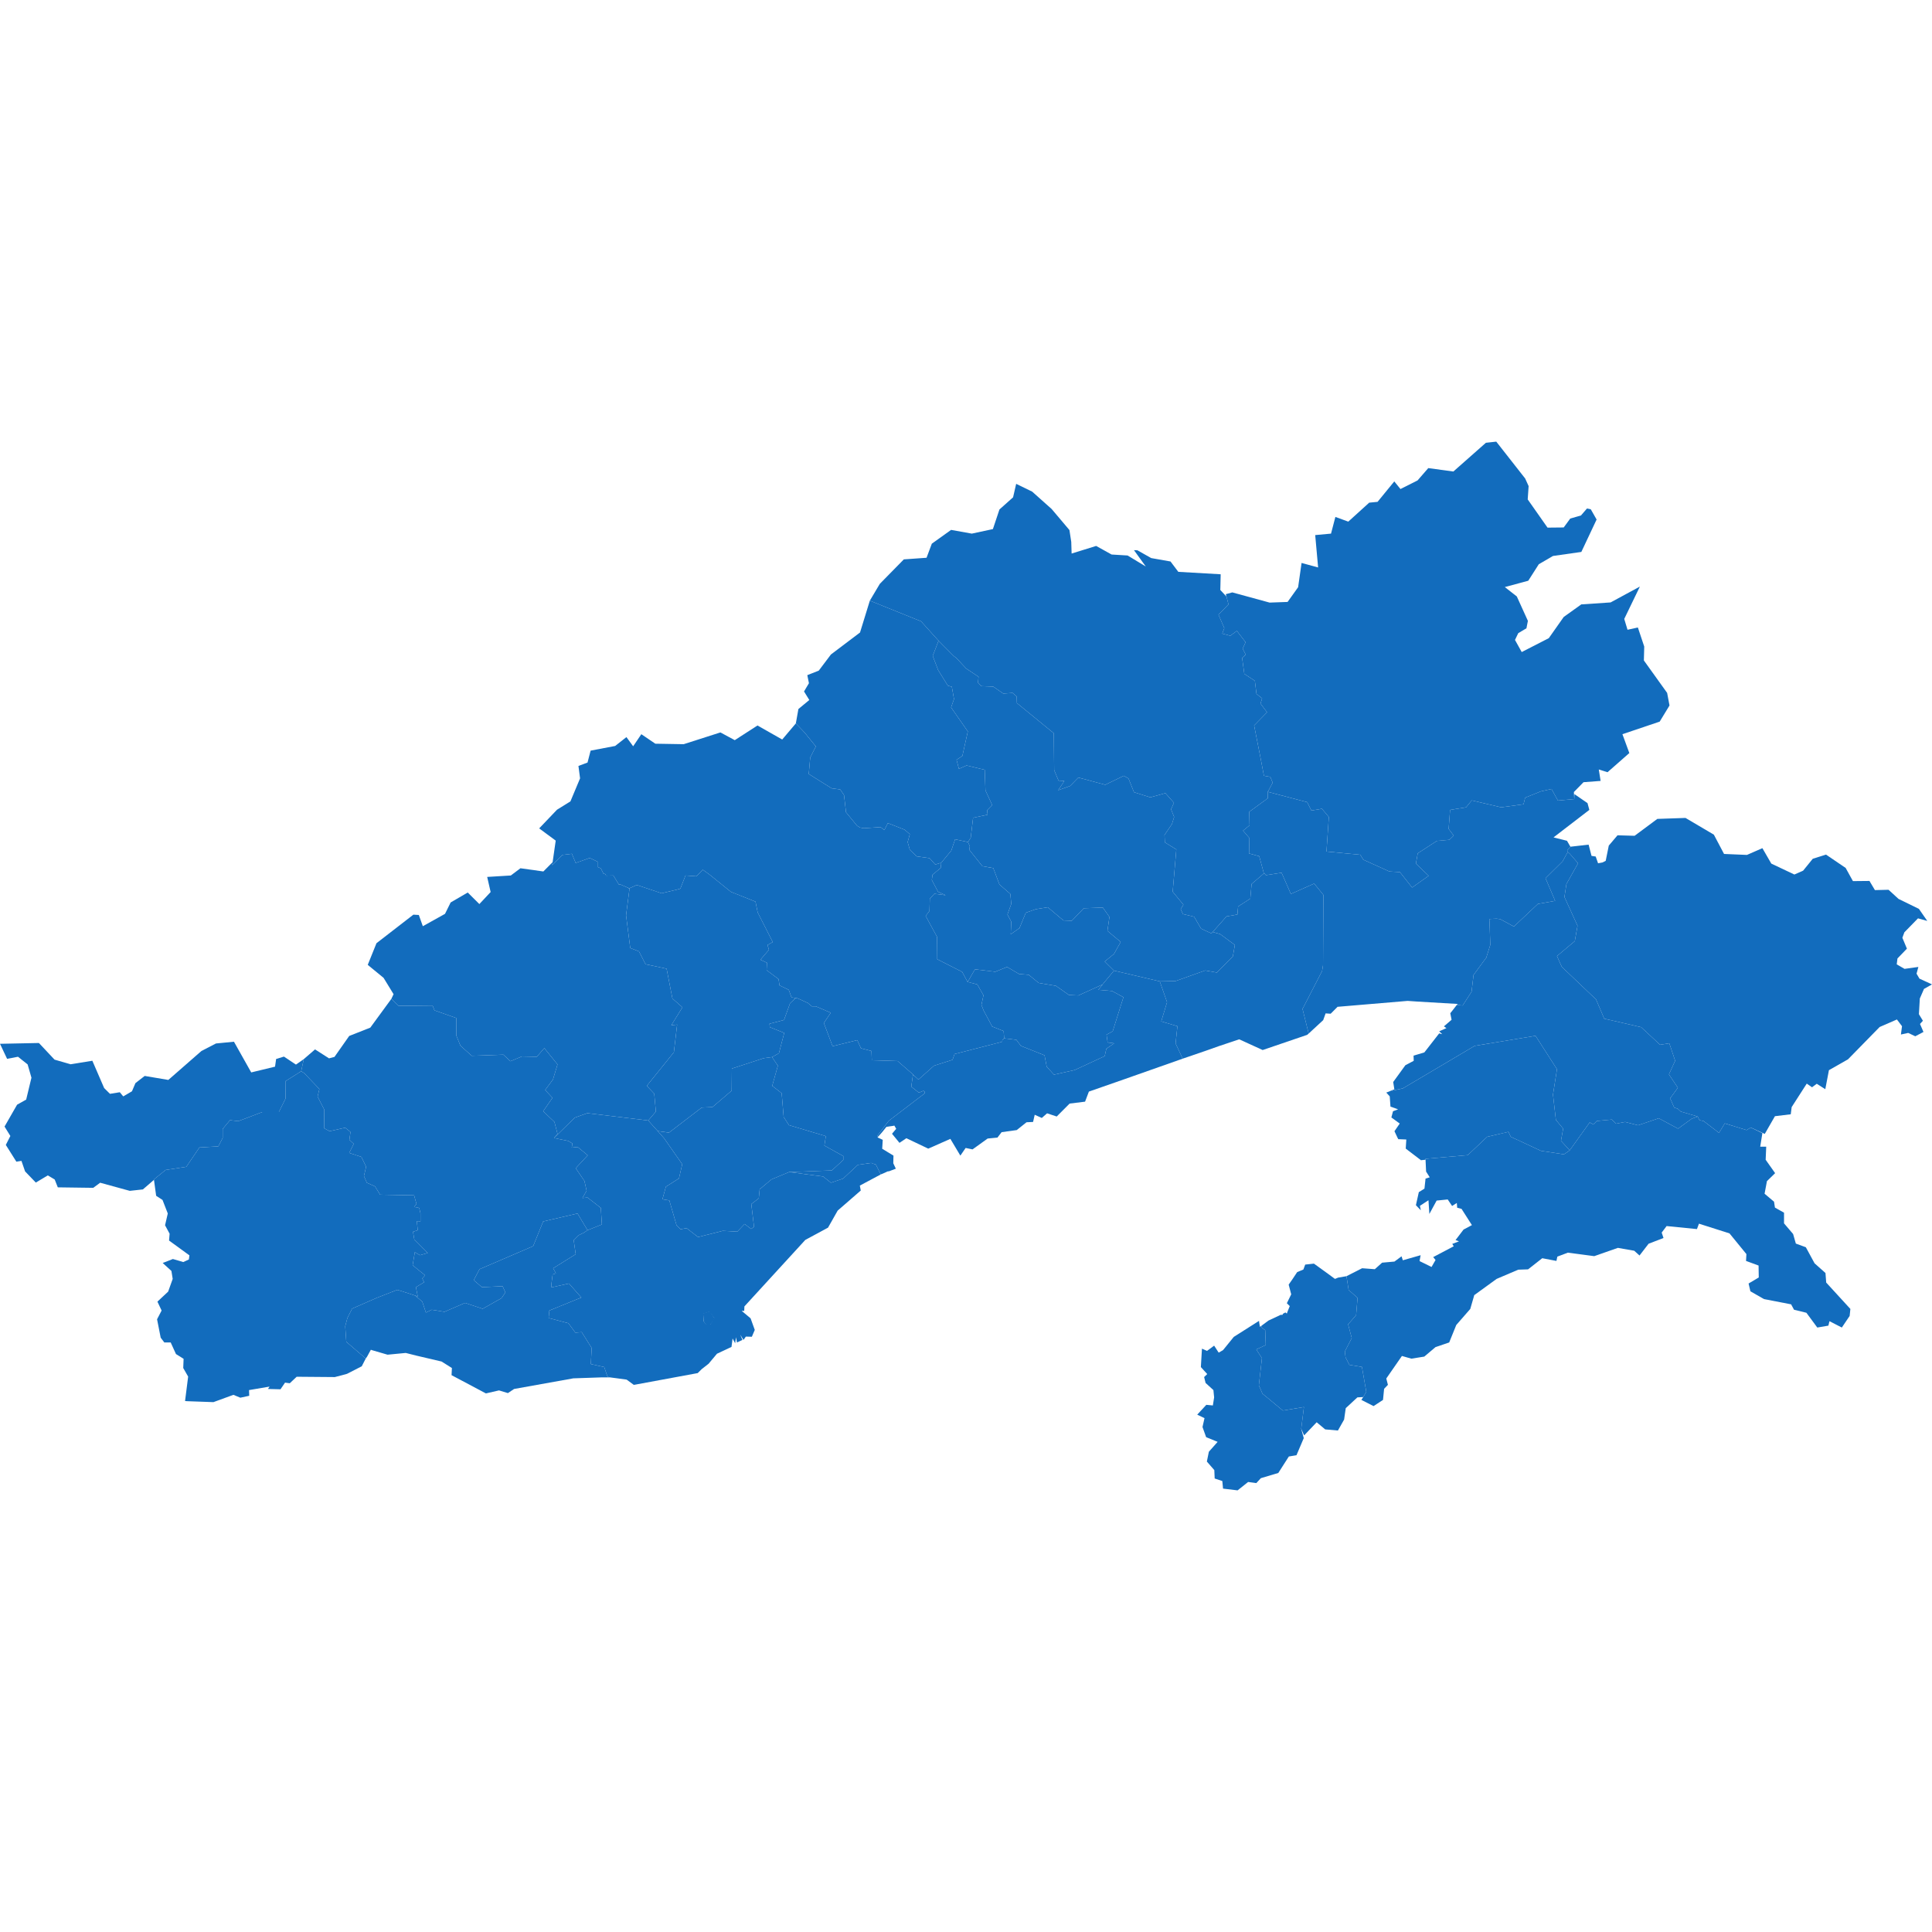 <svg xmlns="http://www.w3.org/2000/svg"  xmlns:xlink="http://www.w3.org/1999/xlink"  id="map" width="633" height="633"><defs><filter id="sofGlow" height="300%" width="300%" x="-75%" y="-75%"><feMorphology operator="dilate" radius="4" in="SourceAlpha" result="thicken"></feMorphology><feGaussianBlur in="thicken" stdDeviation="10" result="blurred"></feGaussianBlur><feFlood flood-color="rgb(0,186,255)" result="glowColor"></feFlood><feComposite in="glowColor" in2="blurred" operator="in" result="softGlow_colored"></feComposite><feMerge><feMergeNode in="softGlow_colored"></feMergeNode><feMergeNode in="SourceGraphic"></feMergeNode></feMerge></filter></defs><path d="M230.555,432.924L230.377,430.321L232.521,429.644L234.189,432.039L232.64,434.174L231.151,433.913Z" class="sc-kAyceB dIJauC Itanagar mapstate" fill="rgb(18, 108, 189)" stroke-width="0.9px" data-darkreader-inline-fill="" style="--darkreader-inline-fill: #5fb0f0;"></path><path d="M308.162,282.948L308.34,284.265L305.541,286.581L305.303,288.317L307.328,292.158L309.829,293.316L306.137,292.842L304.648,294.473L304.529,298.47L303.278,300.1L307.03,306.986L307.09,314.288L315.249,318.436L317.036,321.744L317.096,321.744L320.193,322.531L322.218,326.1L321.563,329.248L322.277,331.084L325.077,336.328L328.769,337.796L328.829,337.796L329.008,340.207L328.412,340.731L328.352,341.308L327.638,341.518L312.748,345.343L312.093,347.229L306.018,349.168L300.955,353.672L300.895,353.672L299.168,352.101L299.168,352.048L294.106,347.648L285.648,347.386L285.529,344.348L282.075,343.457L280.883,340.784L272.783,342.775L269.924,335.174L272.188,331.818L267.304,329.72L265.993,329.72L264.683,328.618L261.348,327.097L260.693,326.992L259.323,326.782L258.429,324.315L255.392,322.846L255.094,320.799L251.163,317.859L251.282,315.443L249.138,314.445L251.937,311.189L251.461,309.613L253.188,308.667L248.245,298.943L247.53,295.42L239.489,292.211L232.64,286.686L230.258,284.949L228.173,287.107L224.599,286.844L222.932,291.106L222.932,291.159L221.979,291.422L217.393,292.527L216.797,292.684L208.637,289.949L206.196,291.053L206.017,291.159L205.838,290.896L203.158,289.738L202.741,289.791L202.562,289.475L200.954,286.844L198.572,286.896L198.334,286.37L197.738,286.265L196.845,284.475L195.773,284.054L195.773,282.317L193.212,281.106L188.625,282.738L187.375,279.737L184.278,280.105L180.942,283.475L181.061,282.475L182.074,275.418L176.654,271.414L182.491,265.3L186.898,262.558L190.055,255.016L189.519,250.953L192.497,249.845L193.509,245.938L201.55,244.407L205.243,241.503L207.446,244.513L210.126,240.552L214.713,243.668L224.004,243.826L236.035,239.971L240.74,242.506L248.185,237.699L256.285,242.295L260.752,237.013L263.671,240.077L267.304,244.565L265.457,248.208L264.981,253.592L272.485,258.287L275.285,258.656L276.535,260.502L277.191,266.144L280.824,270.571L281.836,271.15L283.027,271.361L288.507,270.992L289.758,271.941L290.889,269.675L296.369,271.835L298.096,273.311L297.381,275.892L298.096,278.42L300.359,280.579L304.529,281.158L304.648,281.264L306.434,283.264L308.102,282.738Z" class="sc-kAyceB dIJauC Upper Subansiri mapstate" fill="rgb(18, 108, 189)" stroke-width="0.9px" data-darkreader-inline-fill="" style="--darkreader-inline-fill: #0e5697;"></path><path d="M573.619,369.424L572.249,370.26L565.102,368.064L563.315,370.993L563.196,371.15L558.134,367.279L556.823,367.018L556.228,365.814L550.689,364.192L549.676,363.251L548.544,362.884L548.008,361.681L547.532,360.582L547.175,359.849L547.591,359.326L549.736,356.394L547.115,352.467L546.817,351.996L548.842,347.544L546.936,341.832L543.899,342.304L537.705,336.538L525.614,333.758L522.934,327.464L511.737,316.809L511.141,315.548L510.128,313.237L515.965,308.352L516.859,303.307L512.57,293.894L513.226,289.633L517.037,282.843L514.298,279.684L513.642,279.157L513.762,278.947L513.464,278.631L514.536,277.419L520.492,276.735L521.445,280.421L522.815,280.632L523.589,282.843L525.018,282.58L526.09,282.053L527.103,277.051L529.962,273.679L535.56,273.838L543.005,268.305L552.237,267.988L561.528,273.469L564.864,279.789L572.368,280.105L577.431,277.893L580.349,282.948L587.913,286.528L590.772,285.265L593.929,281.369L598.277,280L604.709,284.37L607.092,288.686L612.511,288.633L614.298,291.632L618.765,291.527L622.041,294.525L628.712,297.786L631.451,301.73L628.414,300.888L623.947,305.462L623.292,307.248L624.781,310.821L621.684,314.025L621.445,315.968L624.006,317.439L628.533,316.809L627.937,319.014L628.89,320.641L633,322.531L630.379,324.001L629.01,327.149L628.712,332.29L630.022,334.44L629.069,335.489L630.201,338.11L627.521,339.526L625.198,338.425L622.815,338.949L623.173,336.223L621.505,334.021L615.847,336.485L605.483,347.072L599.23,350.634L598.038,356.865L595.239,355.085L593.691,356.237L591.963,355.033L587.02,362.727L586.722,365.082L581.54,365.71L578.205,371.516Z" class="sc-kAyceB dIJauC Anjaw mapstate" fill="rgb(18, 108, 189)" stroke-width="0.9px" data-darkreader-inline-fill="" style="--darkreader-inline-fill: #0e5697;"></path><path d="M556.228,365.814L556.823,367.018L558.134,367.279L563.196,371.15L563.315,370.993L565.102,368.064L572.249,370.26L573.619,369.424L577.431,371.254L576.716,375.698L578.682,375.698L578.503,379.984L581.6,384.374L578.92,386.986L578.146,391.111L581.243,393.722L581.54,395.653L584.518,397.324L584.518,400.82L587.496,404.316L588.39,407.445L591.666,408.645L594.524,413.911L598.098,417.09L598.336,420.217L606.258,428.863L606.019,431.154L603.458,434.954L599.408,432.872L599.051,434.33L595.418,434.954L591.844,430.113L587.794,429.124L586.841,427.353L577.967,425.635L573.5,423.082L572.904,420.529L576.24,418.549L576.18,414.641L572.07,413.129L572.19,410.887L566.651,404.107L556.645,400.924L555.989,402.698L546.043,401.707L544.435,403.846L545.03,405.62L540.146,407.497L537.169,411.356L535.441,409.792L530.081,408.853L522.338,411.565L513.702,410.418L510.248,411.721L509.95,413.129L505.304,412.243L500.658,415.891L497.442,415.996L490.355,419.018L483.029,424.332L481.718,428.863L477.132,434.122L474.81,439.846L470.343,441.355L466.65,444.476L462.421,445.152L459.324,444.268L454.202,451.651L454.738,453.731L453.487,455.03L453.13,458.667L450.033,460.693L446.042,458.667L446.638,457.732L447.65,456.017L446.221,447.856L442.111,447.18L440.861,444.736L440.622,442.811L442.886,438.389L441.694,433.913L444.315,430.894L444.791,425.218L441.873,422.665L441.158,418.132L446.28,415.527L450.45,415.839L452.832,413.702L456.882,413.337L459.205,411.617L459.622,412.92L465.459,411.252L465.101,413.181L469.032,415.11L470.343,412.816L469.568,411.878L476.299,408.332L475.822,407.55L478.026,406.715L476.894,406.298L479.515,402.855L482.255,401.394L478.86,396.071L477.43,395.706L477.311,394.14L475.763,395.131L474.333,392.991L470.7,393.356L468.318,397.741L468.02,393.252L465.22,395.079L465.518,396.541L463.91,394.87L464.863,390.589L466.709,389.44L467.067,386.15L468.437,385.732L467.245,383.851L467.067,379.984L467.067,379.671L480.885,378.469L487.258,372.457L494.226,370.836L495,372.457L504.887,377.058L512.392,378.207L513.881,377.214L514.298,376.901L520.849,367.75L522.04,368.43L523.172,367.279L528.115,366.808L529.485,368.168L532.463,367.593L536.692,368.691L543.482,366.39L549.795,369.79L554.262,366.547Z" class="sc-kAyceB dIJauC Changlang mapstate" fill="rgb(18, 108, 189)" stroke-width="0.9px" data-darkreader-inline-fill="" style="--darkreader-inline-fill: #0e5697;"></path><path d="M50.447,386.568L46.814,389.701L42.526,390.171L32.817,387.508L30.554,389.179L18.94,389.022L17.927,386.463L15.664,385.105L11.733,387.456L8.219,383.799L7.028,380.35L5.36,380.612L1.906,375.123L3.395,372.195L1.489,369.11L5.599,361.942L8.577,360.268L10.304,353.096L9.053,348.748L5.896,346.234L2.323,346.915L0,341.989L12.746,341.727L17.868,347.177L23.109,348.696L30.256,347.544L34.128,356.499L36.034,358.383L39.25,357.86L40.381,359.221L43.24,357.546L44.372,354.876L47.409,352.52L55.152,353.829L65.992,344.348L70.757,341.885L76.653,341.308L82.311,351.367L90.114,349.482L90.471,346.967L93.032,346.181L96.963,348.801L99.524,347.02L98.75,350.634L98.69,351.001L98.571,351.053L93.509,354.248L93.568,359.901L91.365,364.349L85.945,364.349L78.083,367.331L75.343,367.018L72.961,369.894L72.961,372.823L71.531,375.594L65.337,375.96L61.049,382.284L54.259,383.329L50.447,386.411Z" class="sc-kAyceB dIJauC Tawang mapstate" fill="rgb(18, 108, 189)" stroke-width="0.9px" data-darkreader-inline-fill="" style="--darkreader-inline-fill: #0e5697;"></path><path d="M258.548,384.008L269.686,385.471L272.247,387.508L276.238,386.15L281.062,381.657L285.41,381.03L286.958,381.552L288.567,384.792L281.717,388.448L282.015,390.067L274.451,396.645L271.294,402.229L263.849,406.246L243.897,428.03L243.837,429.488L243.003,429.488L245.922,431.935L247.292,435.735L246.339,437.973L244.373,437.921L243.599,439.013L242.527,437.296L243.242,439.013L241.455,439.846L241.157,438.129L240.859,440.106L240.025,438.545L239.668,441.303L234.903,443.539L232.164,446.816L229.9,448.584L228.59,449.884L228.292,449.936L208.042,453.679L207.625,453.731L207.506,453.627L205.302,452.015L199.882,451.287L199.108,451.131L198.691,450.04L197.976,447.908L193.569,446.92L193.867,441.667L190.591,436.464L188.506,436.62L186.243,433.549L179.751,431.831L179.989,429.384L190.472,425.114L186.422,420.529L181.24,421.676L180.585,421.832L180.704,420.425L181.061,417.611L181.061,417.559L182.133,417.194L181.24,415.527L188.625,410.939L187.97,406.35L189.638,404.681L191.365,403.846L192.497,403.064L197.202,401.185L196.845,395.706L196.785,395.706L192.497,392.364L190.829,392.521L192.199,390.119L191.484,386.933L188.625,382.754L192.556,378.521L189.281,375.803L187.315,376.012L187.553,374.653L186.183,373.816L181.538,372.875L181.597,372.771L188.328,366.181L192.437,364.716L212.39,367.122L215.487,370.574L215.666,370.783L217.571,372.927L223.527,381.448L222.455,386.098L218.167,388.814L217.035,392.939L219.299,393.304L221.681,401.498L222.991,402.751L224.957,402.385L228.709,405.307L236.809,403.272L241.574,403.533L243.956,401.029L246.1,402.646L247.053,401.968L246.16,394.505L248.602,392.625L248.9,389.649L252.771,386.411ZM230.555,432.924L231.211,433.809L232.7,433.965L234.01,431.883L232.402,429.801L230.436,430.425Z" class="sc-kAyceB dIJauC Papum Pare mapstate" fill="rgb(18, 108, 189)" stroke-width="0.9px" data-darkreader-inline-fill="" style="--darkreader-inline-fill: #0e5697;"></path><path d="M441.158,418.132L441.873,422.665L444.791,425.218L444.315,430.894L441.694,433.913L442.886,438.389L440.622,442.811L440.861,444.736L442.111,447.18L446.221,447.856L447.65,456.017L446.638,457.732L444.732,457.836L440.92,461.369L440.384,465.108L438.359,468.691L434.19,468.328L431.391,465.991L427.281,470.301L426.328,468.12L427.221,461.005L420.312,462.148L415.369,458.044L413.642,456.641L412.451,453.886L413.463,444.996L411.617,442.135L414.714,440.678L414.535,435.839L413.165,434.798L413.404,434.434L413.344,434.33L413.642,434.122L415.607,432.664L419.598,430.79L420.193,430.79L420.372,430.425L421.146,430.009L421.623,430.373L421.861,429.696L422.576,427.926L421.623,426.989L423.052,424.072L422.218,420.894L423.35,419.279L425.018,416.778L425.792,416.465L427.043,415.944L427.638,414.328L430.497,414.015L435.262,417.455L437.168,418.862L437.406,419.018L438.419,418.601Z" class="sc-kAyceB dIJauC Tirap mapstate" fill="rgb(18, 108, 189)" stroke-width="0.9px" data-darkreader-inline-fill="" style="--darkreader-inline-fill: #0e5697;"></path><path d="M428.77,338.635L428.293,339.054L413.701,344.033L406.018,340.522L399.586,342.671L395.297,344.19L387.495,346.863L385.172,341.885L385.768,336.223L380.467,334.65L382.373,328.356L379.991,321.534L385.172,321.429L394.881,317.964L398.692,318.646L403.934,313.342L404.589,309.613L399.764,306.04L397.322,305.356L401.849,300.258L405.423,299.627L405.661,296.997L409.651,294.42L410.068,289.633L414.118,286.159L414.237,286.159L414.773,286.738L419.896,285.949L421.861,290.422L422.933,292.895L424.124,292.369L430.497,289.528L430.735,289.685L433.475,293.053L433.594,293.21L433.475,316.283L433.177,318.121L429.961,324.368L426.983,330.139L426.745,330.507L426.864,330.979Z" class="sc-kAyceB dIJauC East Siang mapstate" fill="rgb(18, 108, 189)" stroke-width="0.9px" data-darkreader-inline-fill="" style="--darkreader-inline-fill: #0e5697;"></path><path d="M513.642,279.157L514.298,279.684L517.037,282.843L513.226,289.633L512.57,293.894L516.859,303.307L515.965,308.352L510.128,313.237L511.141,315.548L511.737,316.809L522.934,327.464L525.614,333.758L537.705,336.538L543.899,342.304L546.936,341.832L548.842,347.544L546.817,351.996L547.115,352.467L549.736,356.394L547.591,359.326L547.175,359.849L547.532,360.582L548.008,361.681L548.544,362.884L549.676,363.251L550.689,364.192L556.228,365.814L554.262,366.547L549.795,369.79L543.482,366.39L536.692,368.691L532.463,367.593L529.485,368.168L528.115,366.808L523.172,367.279L522.04,368.43L520.849,367.75L514.298,376.901L511.439,373.764L512.153,369.79L509.771,366.913L508.818,358.645L510.128,350.32L503.1,339.369L483.148,342.671L459.622,356.604L455.929,357.389L456.287,357.127L456.823,356.918L456.823,356.761L456.465,354.509L460.456,349.01L463.136,347.596L463.136,347.544L463.195,347.544L463.136,345.867L466.65,344.819L466.709,344.767L471.534,338.582L472.546,338.844L471.534,337.901L473.916,336.852L473.082,336.275L475.584,334.126L475.584,334.073L475.167,331.975L475.763,331.241L477.311,329.248L477.371,329.248L479.217,329.457L482.135,324.945L482.791,319.434L486.841,313.92L487.019,313.71L487.019,313.658L487.138,313.185L488.27,309.613L488.27,309.298L488.091,303.885L487.972,301.099L490.355,300.994L491.546,301.151L496.013,303.569L503.875,296.156L509.533,295.157L506.376,287.738L511.975,282.211Z" class="sc-kAyceB dIJauC Lohit mapstate" fill="rgb(18, 108, 189)" stroke-width="0.9px" data-darkreader-inline-fill="" style="--darkreader-inline-fill: #0e5697;"></path><path d="M181.061,282.475L180.942,283.475L184.278,280.105L187.375,279.737L188.625,282.738L193.212,281.106L195.773,282.317L195.773,284.054L196.845,284.475L197.738,286.265L198.334,286.37L198.572,286.896L200.954,286.844L202.562,289.475L202.741,289.791L203.158,289.738L205.838,290.896L206.017,291.159L206.196,291.053L206.255,291.106L205.123,299.889L206.493,310.611L209.352,311.714L211.496,315.916L218.405,317.386L220.311,327.149L223.587,330.034L219.954,335.908L221.86,335.699L220.788,344.767L211.913,355.766L214.355,358.331L214.891,364.192L212.39,367.122L192.437,364.716L188.328,366.181L181.597,372.771L182.669,371.516L181.657,367.593L177.964,364.088L181.002,359.692L178.619,357.127L181.18,353.672L182.669,348.748L178.798,343.981L178.381,343.404L178.202,343.562L175.88,346.234L170.996,346.129L167.244,347.701L164.921,345.553L154.557,345.919L150.865,342.618L149.495,339.264L149.495,333.549L142.348,331.031L141.752,329.51L141.752,329.457L130.614,329.562L128.232,327.254L128.947,325.732L125.671,320.379L120.489,316.126L123.348,309.035L135.439,299.679L137.225,299.784L138.536,303.464L145.802,299.416L147.648,295.683L153.247,292.421L157.059,296.209L160.752,292.263L159.62,287.317L167.363,286.844L170.519,284.475L178.024,285.528Z" class="sc-kAyceB dIJauC Kurung Kumey mapstate" fill="rgb(18, 108, 189)" stroke-width="0.9px" data-darkreader-inline-fill="" style="--darkreader-inline-fill: #0e5697;"></path><path d="M258.548,384.008L252.771,386.411L248.9,389.649L248.602,392.625L246.16,394.505L247.053,401.968L246.1,402.646L243.956,401.029L241.574,403.533L236.809,403.272L228.709,405.307L224.957,402.385L222.991,402.751L221.681,401.498L219.299,393.304L217.035,392.939L218.167,388.814L222.455,386.098L223.527,381.448L217.571,372.927L215.666,370.783L215.487,370.574L219.18,371.097L229.9,362.884L233.414,362.727L239.728,357.337L239.787,350.11L250.21,346.705L252.95,346.339L254.856,349.168L253.009,355.766L256.107,358.174L256.762,365.971L258.489,368.639L270.58,372.248L270.103,375.332L276.297,378.782L276.297,380.037L272.545,383.485Z" class="sc-kAyceB dIJauC Lower Subansiri mapstate" fill="rgb(18, 108, 189)" stroke-width="0.9px" data-darkreader-inline-fill="" style="--darkreader-inline-fill: #0e5697;"></path><path d="M98.69,351.001L98.75,350.634L99.524,347.02L103.217,343.824L107.803,346.758L109.59,346.286L114.414,339.421L121.323,336.695L128.232,327.254L130.614,329.562L141.752,329.457L141.752,329.51L142.348,331.031L149.495,333.549L149.495,339.264L150.865,342.618L154.557,345.919L164.921,345.553L167.244,347.701L170.996,346.129L175.88,346.234L178.202,343.562L178.381,343.404L178.798,343.981L182.669,348.748L181.18,353.672L178.619,357.127L181.002,359.692L177.964,364.088L181.657,367.593L182.669,371.516L181.597,372.771L181.538,372.875L186.183,373.816L187.553,374.653L187.315,376.012L189.281,375.803L192.556,378.521L188.625,382.754L191.484,386.933L192.199,390.119L190.829,392.521L192.497,392.364L196.785,395.706L196.845,395.706L197.202,401.185L192.497,403.064L189.221,397.585L177.964,400.194L174.688,408.28L157.118,415.839L155.212,419.435L157.893,421.728L164.682,421.415L165.576,423.447L164.325,425.322L158.131,428.811L152.354,426.885L145.623,429.801L141.454,429.124L139.548,430.061L138.357,426.468L136.213,424.645L136.213,424.541L136.868,424.749L136.272,421.728L138.953,420.113L138.357,418.862L139.25,417.872L139.25,417.82L137.881,416.725L135.2,414.536L135.915,410.261L137.583,411.252L140.144,410.522L135.736,406.089L135.32,403.585L136.868,403.064L136.57,400.09L137.761,400.142L137.761,397.532L137.345,395.758L135.677,395.445L136.451,394.453L135.677,391.633L124.539,391.425L122.872,388.709L120.191,387.508L119.238,385.314L119.953,382.284L118.405,379.044L114.414,377.737L115.903,374.757L114.474,373.45L114.831,370.888L113.104,369.476L107.982,370.627L106.254,369.685L106.195,363.46L104.051,359.273L104.646,356.813L99.643,351.577Z" class="sc-kAyceB dIJauC East Kameng mapstate" fill="rgb(18, 108, 189)" stroke-width="0.9px" data-darkreader-inline-fill="" style="--darkreader-inline-fill: #0e5697;"></path><path d="M50.447,386.568L50.447,386.411L54.259,383.329L61.049,382.284L65.337,375.96L71.531,375.594L72.961,372.823L72.961,369.894L75.343,367.018L78.083,367.331L85.945,364.349L91.365,364.349L93.568,359.901L93.509,354.248L98.571,351.053L98.69,351.001L99.643,351.577L104.646,356.813L104.051,359.273L106.195,363.46L106.254,369.685L107.982,370.627L113.104,369.476L114.831,370.888L114.474,373.45L115.903,374.757L114.414,377.737L118.405,379.044L119.953,382.284L119.238,385.314L120.191,387.508L122.872,388.709L124.539,391.425L135.677,391.633L136.451,394.453L135.677,395.445L137.345,395.758L137.761,397.532L137.761,400.142L136.57,400.09L136.868,403.064L135.32,403.585L135.736,406.089L140.144,410.522L137.583,411.252L135.915,410.261L135.2,414.536L137.881,416.725L139.25,417.82L139.25,417.872L138.357,418.862L138.953,420.113L136.272,421.728L136.868,424.749L136.213,424.541L131.269,422.926L130.138,422.613L123.467,425.218L115.367,428.759L113.818,431.831L113.104,434.538L113.461,439.638L119.834,445.1L118.524,447.648L113.759,450.092L113.461,450.196L110.483,450.976L109.709,451.183L97.201,451.079L94.938,453.211L93.39,453.003L91.901,455.186L87.791,455.082L88.327,454.302L81.597,455.446L81.656,457.316L78.738,457.94L76.475,457.005L69.923,459.395L61.227,459.083L60.632,459.031L61.644,451.027L60.036,448.22L60.155,445.204L57.654,443.643L55.927,439.846L53.842,439.846L52.651,438.285L51.46,432.248L52.949,429.384L51.579,426.468L55.093,423.186L56.582,419.018L56.165,416.413L53.306,413.806L56.641,412.503L60.036,413.494L61.882,412.66L62.061,411.304L55.39,406.454L55.569,404.211L54.08,401.446L54.974,397.585L53.246,393.148L51.162,391.79Z" class="sc-kAyceB dIJauC West Kameng mapstate" fill="rgb(18, 108, 189)" stroke-width="0.9px" data-darkreader-inline-fill="" style="--darkreader-inline-fill: #0e5697;"></path><path d="M206.196,291.053L208.637,289.949L216.797,292.684L217.393,292.527L221.979,291.422L222.932,291.159L222.932,291.106L224.599,286.844L228.173,287.107L230.258,284.949L232.64,286.686L239.489,292.211L247.53,295.42L248.245,298.943L253.188,308.667L251.461,309.613L251.937,311.189L249.138,314.445L251.282,315.443L251.163,317.859L255.094,320.799L255.392,322.846L258.429,324.315L259.323,326.782L260.693,326.992L258.846,328.723L256.881,334.178L252.116,335.436L252.235,336.538L256.94,338.425L255.213,345.081L252.95,346.339L250.21,346.705L239.787,350.11L239.728,357.337L233.414,362.727L229.9,362.884L219.18,371.097L215.487,370.574L212.39,367.122L214.891,364.192L214.355,358.331L211.913,355.766L220.788,344.767L221.86,335.699L219.954,335.908L223.587,330.034L220.311,327.149L218.405,317.386L211.496,315.916L209.352,311.714L206.493,310.611L205.123,299.889L206.255,291.106Z" class="sc-kAyceB dIJauC Kra Daadi mapstate" fill="rgb(18, 108, 189)" stroke-width="0.9px" data-darkreader-inline-fill="" style="--darkreader-inline-fill: #0e5697;"></path><path d="M514.298,376.901L513.881,377.214L512.392,378.207L504.887,377.058L495,372.457L494.226,370.836L487.258,372.457L480.885,378.469L467.067,379.671L467.067,379.984L465.935,380.089L465.578,380.141L460.575,376.326L460.753,373.555L460.753,373.346L458.133,373.241L457.835,372.666L456.882,370.627L458.609,368.116L455.87,366.128L456.406,364.088L458.073,363.46L455.572,362.57L455.334,359.221L454.202,357.965L454.917,357.703L456.287,357.127L455.929,357.389L459.622,356.604L483.148,342.671L503.1,339.369L510.128,350.32L508.818,358.645L509.771,366.913L512.153,369.79L511.439,373.764Z" class="sc-kAyceB dIJauC Namsai mapstate" fill="rgb(18, 108, 189)" stroke-width="0.9px" data-darkreader-inline-fill="" style="--darkreader-inline-fill: #0e5697;"></path><path d="M413.344,434.33L413.404,434.434L413.165,434.798L414.535,435.839L414.714,440.678L411.617,442.135L413.463,444.996L412.451,453.886L413.642,456.641L415.369,458.044L420.312,462.148L427.221,461.005L426.328,468.12L427.162,471.183L424.779,476.788L422.278,477.203L418.823,482.599L413.106,484.31L411.617,485.918L408.937,485.555L405.482,488.303L400.717,487.732L400.479,485.244L397.978,484.414L397.858,481.665L395.417,478.864L396.072,475.647L398.931,472.429L398.871,472.377L395.178,470.872L393.987,467.549L394.642,464.641L392.26,463.498L395.238,460.278L397.382,460.486L397.799,457.836L397.561,455.446L395,453.107L394.523,451.183L395.536,450.196L393.451,447.908L393.808,441.875L395.476,442.603L397.799,440.886L399.288,443.175L400.658,442.395L400.896,442.135L404.231,438.025L412.51,432.768L412.57,433.341L412.808,434.746Z" class="sc-kAyceB dIJauC Longding mapstate" fill="rgb(18, 108, 189)" stroke-width="0.9px" data-darkreader-inline-fill="" style="--darkreader-inline-fill: #0e5697;"></path><path d="M414.118,286.159L410.068,289.633L409.651,294.42L405.661,296.997L405.423,299.627L401.849,300.258L397.322,305.356L396.906,305.829L393.511,304.253L391.247,300.363L387.555,299.469L386.84,297.839L387.733,296.419L384.219,292.158L385.411,278.315L381.658,275.997L381.539,273.574L383.981,269.991L384.696,267.672L383.683,265.142L384.636,263.033L381.837,259.869L376.893,261.24L371.533,259.553L369.746,255.069L368.198,254.172L362.123,257.126L353.308,254.752L350.628,257.496L346.697,258.92L348.722,255.86L346.816,255.755L345.386,252.325L345.267,240.235L333.177,230.354L333.117,228.186L331.747,227.023L328.71,227.235L325.434,224.961L321.503,224.802L320.431,223.639L320.61,221.735L316.56,219.037L313.343,215.597L312.45,214.909L307.506,209.933L301.789,203.579L284.993,196.796L288.269,191.283L296.131,183.274L303.576,182.744L305.303,178.127L311.616,173.615L318.406,174.836L325.315,173.349L327.459,166.923L331.926,162.938L332.938,158.526L338.18,161.078L344.553,166.763L350.389,173.668L350.985,177.543L351.104,181.364L359.145,178.87L364.207,181.683L369.449,182.001L375.404,185.609L371.533,180.25L372.665,180.303L377.191,182.85L383.505,183.964L386.066,187.359L399.943,188.155L399.824,193.298L401.849,195.471L402.504,198.015L399.228,201.407L401.134,205.803L400.479,207.551L400.479,207.604L403.1,208.292L405.244,206.703L408.103,210.41L407.15,212.528L408.162,214.486L406.971,215.544L407.686,220.783L411.14,223.057L411.676,227.34L413.523,228.821L412.987,230.512L415.131,233.367L410.902,237.699L412.987,248.261L414.118,254.172L416.203,254.541L416.977,256.441L415.548,259.131L415.429,259.289L415.369,259.447L415.429,259.447L415.369,261.557L409.294,265.985L409.413,270.413L407.269,272.152L409.354,274.575L409.234,279.631L412.57,280.527L414.059,286.002Z" class="sc-kAyceB dIJauC Upper Siang mapstate" fill="rgb(18, 108, 189)" stroke-width="0.9px" data-darkreader-inline-fill="" style="--darkreader-inline-fill: #0e5697;"></path><path d="M299.168,352.101L300.895,353.672L300.955,353.672L306.018,349.168L312.093,347.229L312.748,345.343L327.638,341.518L328.352,341.308L328.412,340.731L329.008,340.207L332.998,340.679L334.487,342.671L342.23,345.762L342.944,349.482L345.327,352.101L352.117,350.582L361.944,346.024L362.48,343.614L365.041,341.832L362.957,341.57L362.957,341.518L362.897,341.518L362.54,339.002L364.565,337.901L368.079,326.729L364.326,324.683L364.267,324.683L359.859,324.315L361.289,322.531L361.289,322.478L364.862,318.174L364.982,318.016L379.991,321.534L382.373,328.356L380.467,334.65L385.768,336.223L385.172,341.885L387.495,346.863L368.615,353.514L356.762,357.651L355.512,360.948L350.449,361.576L346.22,365.814L343.064,364.768L341.336,366.285L339.014,365.239L338.478,367.593L336.333,367.698L333.117,370.26L328.174,370.94L326.804,372.718L323.588,373.032L318.644,376.587L316.381,376.117L314.654,378.626L311.378,373.137L304.171,376.326L303.992,376.273L296.964,372.927L294.701,374.444L292.259,371.463L292.617,371.045L293.629,369.842L293.57,369.737L293.391,369.424L293.033,368.796L292.497,368.901L291.366,369.058L290.413,369.214L288.983,370.993L287.733,372.405L287.435,372.143L291.187,367.227L302.98,358.226L302.98,357.703L302.563,357.389L301.014,358.017L301.014,357.965L298.692,356.132L298.573,356.028L299.049,352.624Z" class="sc-kAyceB dIJauC Lower Siang mapstate" fill="rgb(18, 108, 189)" stroke-width="0.9px" data-darkreader-inline-fill="" style="--darkreader-inline-fill: #0e5697;"></path><path d="M415.429,259.447L415.369,259.447L415.429,259.289L415.548,259.131L416.977,256.441L416.203,254.541L414.118,254.172L412.987,248.261L410.902,237.699L415.131,233.367L412.987,230.512L413.523,228.821L411.676,227.34L411.14,223.057L407.686,220.783L406.971,215.544L408.162,214.486L407.15,212.528L408.103,210.41L405.244,206.703L403.1,208.292L400.479,207.604L400.479,207.551L401.134,205.803L399.228,201.407L402.504,198.015L401.849,195.471L401.611,194.676L403.755,194.093L415.965,197.432L421.861,197.22L425.315,192.397L426.447,184.442L431.867,185.927L430.914,175.314L436.096,174.836L437.525,169.366L441.754,170.906L448.603,164.691L451.343,164.426L456.823,157.729L458.848,160.227L464.446,157.41L467.96,153.369L476.179,154.486L486.841,145.07L490.236,144.697L499.705,156.772L500.837,159.271L500.539,163.629L507.031,172.871L512.332,172.818L514.476,169.897L517.99,168.888L519.956,166.604L521.207,166.87L523.112,170.216L518.109,180.834L508.818,182.16L504.172,184.866L500.718,190.276L493.035,192.344L496.966,195.418L500.599,203.42L500.122,205.856L497.442,207.445L496.37,209.669L498.574,213.639L507.448,209.086L512.332,202.148L518.109,198.015L527.699,197.379L537.288,192.185L532.166,202.784L533.238,206.333L536.632,205.591L538.717,211.839L538.598,216.391L546.222,227.023L546.996,231.147L543.78,236.431L531.57,240.552L533.833,246.73L526.686,253.011L523.827,252.114L524.423,255.86L518.824,256.282L515.667,259.5L515.787,261.82L510.426,262.295L508.342,258.498L504.828,259.289L499.705,261.346L499.169,263.508L491.844,264.509L482.195,262.242L480.349,264.509L475.107,265.353L474.631,271.572L476.299,273.785L474.869,275.155L470.76,275.523L464.506,279.579L463.91,282.948L468.079,286.949L462.659,290.79L458.669,285.738L455.214,285.528L446.697,281.685L445.685,280.053L434.607,278.999L435.381,267.672L433.118,264.984L429.663,265.564L428.293,262.822Z" class="sc-kAyceB dIJauC Upper Dibang Valley mapstate" fill="rgb(18, 108, 189)" stroke-width="0.9px" data-darkreader-inline-fill="" style="--darkreader-inline-fill: #0e5697;"></path><path d="M514.536,277.419L513.464,278.631L513.762,278.947L513.642,279.157L511.975,282.211L506.376,287.738L509.533,295.157L503.875,296.156L496.013,303.569L491.546,301.151L490.355,300.994L487.972,301.099L488.091,303.885L488.27,309.298L488.27,309.613L487.138,313.185L487.019,313.658L487.019,313.71L486.841,313.92L482.791,319.434L482.135,324.945L479.217,329.457L477.371,329.248L477.311,329.248L477.609,328.933L464.268,328.146L461.23,327.936L461.17,327.936L438.18,329.877L438.18,329.93L435.977,332.133L434.309,332.028L434.249,332.237L433.535,334.23L428.77,338.635L426.864,330.979L426.745,330.507L426.983,330.139L429.961,324.368L433.177,318.121L433.475,316.283L433.594,293.21L433.475,293.053L430.735,289.685L430.497,289.528L424.124,292.369L422.933,292.895L421.861,290.422L419.896,285.949L414.773,286.738L414.237,286.159L414.118,286.159L414.059,286.002L412.57,280.527L409.234,279.631L409.354,274.575L407.269,272.152L409.413,270.413L409.294,265.985L415.369,261.557L415.429,259.447L428.293,262.822L429.663,265.564L433.118,264.984L435.381,267.672L434.607,278.999L445.685,280.053L446.697,281.685L455.214,285.528L458.669,285.738L462.659,290.79L468.079,286.949L463.91,282.948L464.506,279.579L470.76,275.523L474.869,275.155L476.299,273.785L474.631,271.572L475.107,265.353L480.349,264.509L482.195,262.242L491.844,264.509L499.169,263.508L499.705,261.346L504.828,259.289L508.342,258.498L510.426,262.295L515.787,261.82L515.846,260.185L520.134,263.138L520.73,265.353L508.997,274.364L513.404,275.471Z" class="sc-kAyceB dIJauC Lower Dibang Valley mapstate" fill="rgb(18, 108, 189)" stroke-width="0.9px" data-darkreader-inline-fill="" style="--darkreader-inline-fill: #0e5697;"></path><path d="M397.322,305.356L399.764,306.04L404.589,309.613L403.934,313.342L398.692,318.646L394.881,317.964L385.172,321.429L379.991,321.534L364.982,318.016L361.944,315.023L364.982,312.555L367.185,308.614L362.837,304.989L363.493,300.415L361.348,297.366L355.095,297.576L351.164,301.677L348.424,301.572L343.302,297.26L339.371,297.891L336.095,299.048L334.011,304.095L331.152,306.092L331.33,301.992L330.08,299.627L331.33,296.156L331.033,292.895L327.459,289.791L325.434,284.422L321.86,283.791L318.704,279.842L317.572,278.42L317.751,277.314L317.155,275.892L318.049,274.47L318.823,267.936L323.588,266.934L323.409,265.458L325.077,263.771L322.873,258.972L322.635,252.22L316.679,250.795L314.177,251.903L313.403,248.947L315.309,247.68L317.096,239.654L311.616,231.781L312.569,229.032L311.854,225.014L310.544,224.644L307.387,219.566L306.613,217.555L305.601,214.909L307.506,209.933L312.45,214.909L313.343,215.597L316.56,219.037L320.61,221.735L320.431,223.639L321.503,224.802L325.434,224.961L328.71,227.235L331.747,227.023L333.117,228.186L333.177,230.354L345.267,240.235L345.386,252.325L346.816,255.755L348.722,255.86L346.697,258.92L350.628,257.496L353.308,254.752L362.123,257.126L368.198,254.172L369.746,255.069L371.533,259.553L376.893,261.24L381.837,259.869L384.636,263.033L383.683,265.142L384.696,267.672L383.981,269.991L381.539,273.574L381.658,275.997L385.411,278.315L384.219,292.158L387.733,296.419L386.84,297.839L387.555,299.469L391.247,300.363L393.511,304.253L396.906,305.829Z" class="sc-kAyceB dIJauC Siang mapstate" fill="rgb(18, 108, 189)" stroke-width="0.9px" data-darkreader-inline-fill="" style="--darkreader-inline-fill: #0e5697;"></path><path d="M308.162,282.948L308.102,282.738L306.434,283.264L304.648,281.264L304.529,281.158L300.359,280.579L298.096,278.42L297.381,275.892L298.096,273.311L296.369,271.835L290.889,269.675L289.758,271.941L288.507,270.992L283.027,271.361L281.836,271.15L280.824,270.571L277.191,266.144L276.535,260.502L275.285,258.656L272.485,258.287L264.981,253.592L265.457,248.208L267.304,244.565L263.671,240.077L260.752,237.013L261.586,232.31L265.16,229.349L263.432,226.547L265.04,223.85L264.504,221.206L268.257,219.725L272.247,214.433L281.777,207.233L284.993,196.796L301.789,203.579L307.506,209.933L305.601,214.909L306.613,217.555L307.387,219.566L310.544,224.644L311.854,225.014L312.569,229.032L311.616,231.781L317.096,239.654L315.309,247.68L313.403,248.947L314.177,251.903L316.679,250.795L322.635,252.22L322.873,258.972L325.077,263.771L323.409,265.458L323.588,266.934L318.823,267.936L318.049,274.47L317.155,275.892L312.926,274.997L311.676,278.683Z" class="sc-kAyceB dIJauC Shi Yomi mapstate" fill="rgb(18, 108, 189)" stroke-width="0.9px" data-darkreader-inline-fill="" style="--darkreader-inline-fill: #0e5697;"></path><path d="M192.497,403.064L191.365,403.846L189.638,404.681L187.97,406.35L188.625,410.939L181.24,415.527L182.133,417.194L181.061,417.559L181.061,417.611L180.704,420.425L180.585,421.832L181.24,421.676L186.422,420.529L190.472,425.114L179.989,429.384L179.751,431.831L186.243,433.549L188.506,436.62L190.591,436.464L193.867,441.667L193.569,446.92L197.976,447.908L198.691,450.04L199.108,451.131L199.882,451.287L199.942,451.287L197.023,451.287L187.851,451.599L168.435,455.082L166.41,456.433L163.491,455.55L159.203,456.537L147.946,450.56L148.065,448.22L144.67,446.088L136.451,444.164L133.354,443.383L132.937,443.279L126.981,443.852L121.978,442.395L121.502,442.239L120.251,444.528L119.834,445.1L113.461,439.638L113.104,434.538L113.818,431.831L115.367,428.759L123.467,425.218L130.138,422.613L131.269,422.926L136.213,424.541L136.213,424.645L138.357,426.468L139.548,430.061L141.454,429.124L145.623,429.801L152.354,426.885L158.131,428.811L164.325,425.322L165.576,423.447L164.682,421.415L157.893,421.728L155.212,419.435L157.118,415.839L174.688,408.28L177.964,400.194L189.221,397.585Z" class="sc-kAyceB dIJauC Pakke Kessang mapstate" fill="rgb(18, 108, 189)" stroke-width="0.9px" data-darkreader-inline-fill="" style="--darkreader-inline-fill: #0e5697;"></path><path d="M317.096,321.744L317.036,321.744L315.249,318.436L307.09,314.288L307.03,306.986L303.278,300.1L304.529,298.47L304.648,294.473L306.137,292.842L309.829,293.316L307.328,292.158L305.303,288.317L305.541,286.581L308.34,284.265L308.162,282.948L311.676,278.683L312.926,274.997L317.155,275.892L317.751,277.314L317.572,278.42L318.704,279.842L321.86,283.791L325.434,284.422L327.459,289.791L331.033,292.895L331.33,296.156L330.08,299.627L331.33,301.992L331.152,306.092L334.011,304.095L336.095,299.048L339.371,297.891L343.302,297.26L348.424,301.572L351.164,301.677L355.095,297.576L361.348,297.366L363.493,300.415L362.837,304.989L367.185,308.614L364.982,312.555L361.944,315.023L364.982,318.016L364.862,318.174L361.289,322.478L361.289,322.531L353.308,326.152L350.151,325.995L350.151,325.942L346.042,323.056L345.982,323.003L340.324,322.059L337.048,319.381L333.951,319.119L333.891,319.119L329.96,316.809L326.089,318.384L319.478,317.596L319.18,318.016L317.155,321.534Z" class="sc-kAyceB dIJauC West Siang mapstate" fill="rgb(18, 108, 189)" stroke-width="0.9px" data-darkreader-inline-fill="" style="--darkreader-inline-fill: #0e5697;"></path><path d="M329.008,340.207L328.829,337.796L328.769,337.796L325.077,336.328L322.277,331.084L321.563,329.248L322.218,326.1L320.193,322.531L317.096,321.744L317.155,321.534L319.18,318.016L319.478,317.596L326.089,318.384L329.96,316.809L333.891,319.119L333.951,319.119L337.048,319.381L340.324,322.059L345.982,323.003L346.042,323.056L350.151,325.942L350.151,325.995L353.308,326.152L361.289,322.531L359.859,324.315L364.267,324.683L364.326,324.683L368.079,326.729L364.565,337.901L362.54,339.002L362.897,341.518L362.957,341.518L362.957,341.57L365.041,341.832L362.48,343.614L361.944,346.024L352.117,350.582L345.327,352.101L342.944,349.482L342.23,345.762L334.487,342.671L332.998,340.679Z" class="sc-kAyceB dIJauC Lepa Rada mapstate" fill="rgb(18, 108, 189)" stroke-width="0.9px" data-darkreader-inline-fill="" style="--darkreader-inline-fill: #0e5697;"></path><path d="M260.693,326.992L261.348,327.097L264.683,328.618L265.993,329.72L267.304,329.72L272.188,331.818L269.924,335.174L272.783,342.775L280.883,340.784L282.075,343.457L285.529,344.348L285.648,347.386L294.106,347.648L299.168,352.048L299.168,352.101L299.049,352.624L298.573,356.028L298.692,356.132L301.014,357.965L301.014,358.017L302.563,357.389L302.98,357.703L302.98,358.226L291.187,367.227L287.435,372.143L287.733,372.405L287.494,372.666L289.222,373.45L289.043,376.378L292.736,378.626L292.676,381.134L293.51,382.911L291.306,383.747L290.83,383.799L289.817,384.269L288.567,384.792L286.958,381.552L285.41,381.03L281.062,381.657L276.238,386.15L272.247,387.508L269.686,385.471L258.548,384.008L272.545,383.485L276.297,380.037L276.297,378.782L270.103,375.332L270.58,372.248L258.489,368.639L256.762,365.971L256.107,358.174L253.009,355.766L254.856,349.168L252.95,346.339L255.213,345.081L256.94,338.425L252.235,336.538L252.116,335.436L256.881,334.178L258.846,328.723Z" class="sc-kAyceB dIJauC Kamle mapstate" fill="rgb(18, 108, 189)" stroke-width="0.9px" data-darkreader-inline-fill="" style="--darkreader-inline-fill: #0e5697;"></path></svg>
